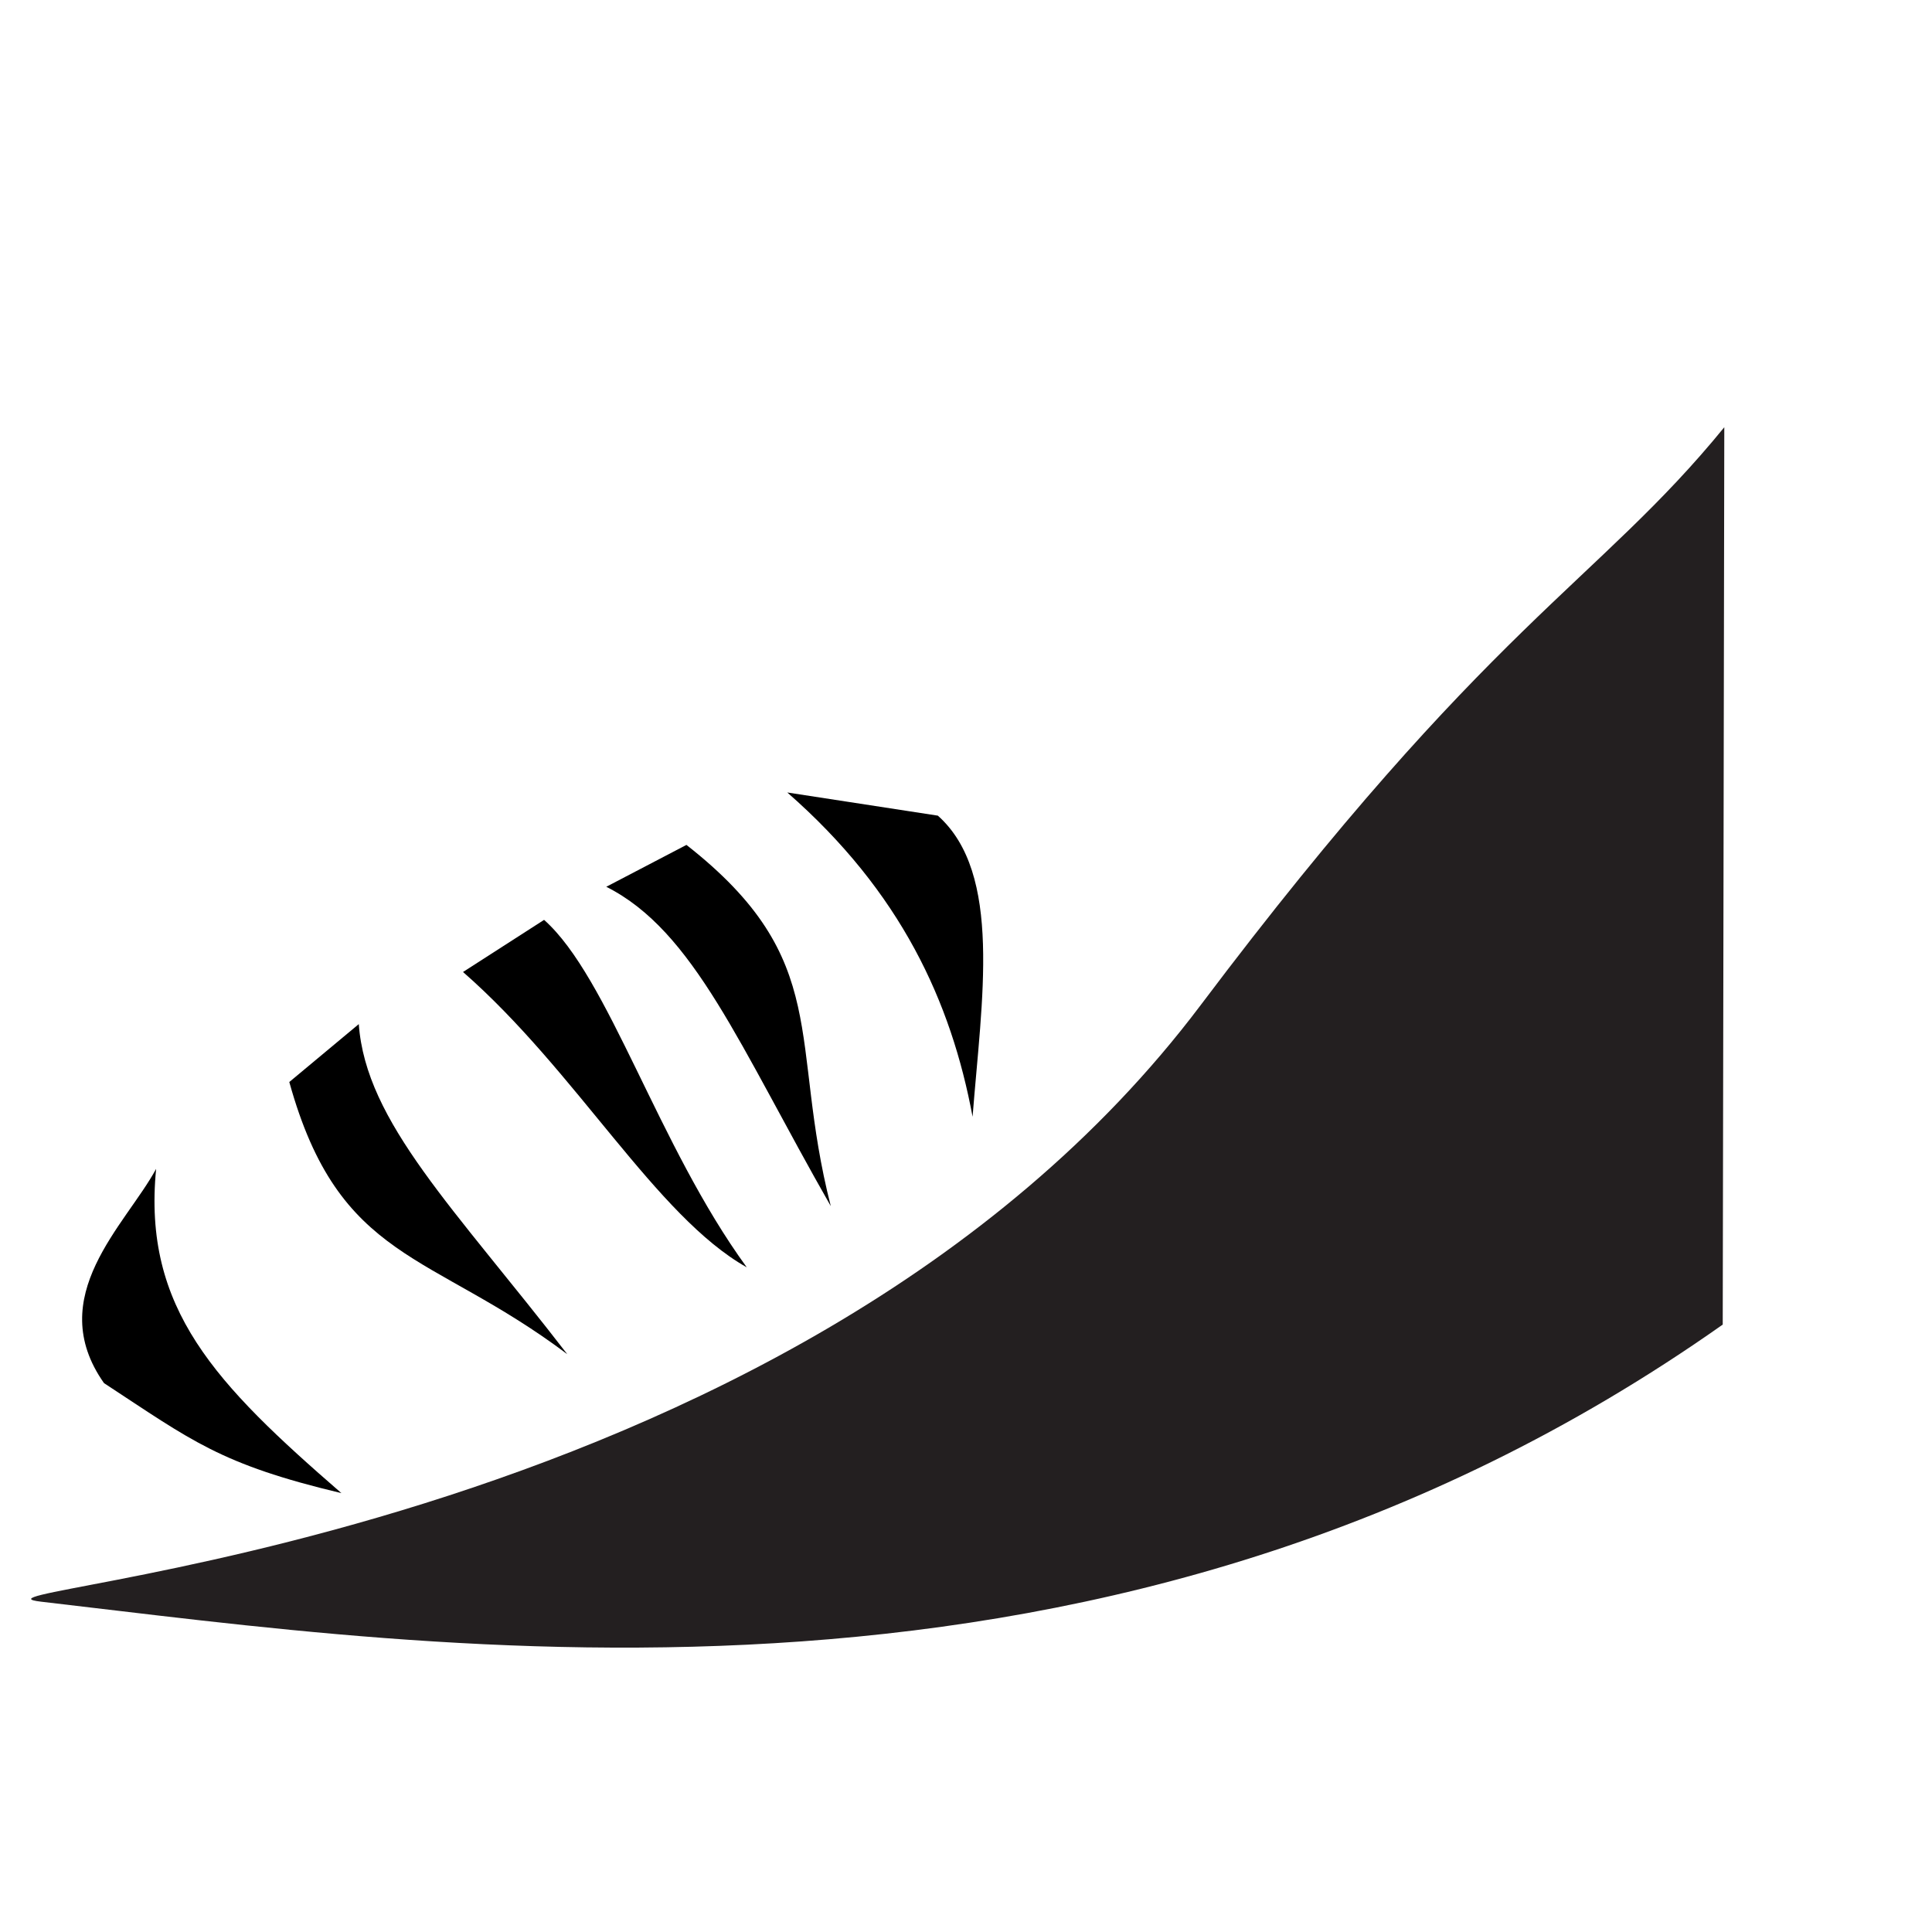 <?xml version="1.0" encoding="UTF-8" standalone="no"?>
<!-- Created with Inkscape (http://www.inkscape.org/) -->

<svg
   xmlns:dc="http://purl.org/dc/elements/1.1/"
   xmlns:cc="http://creativecommons.org/ns#"
   xmlns:rdf="http://www.w3.org/1999/02/22-rdf-syntax-ns#"
   xmlns:svg="http://www.w3.org/2000/svg"
   xmlns="http://www.w3.org/2000/svg"
   xmlns:sodipodi="http://sodipodi.sourceforge.net/DTD/sodipodi-0.dtd"
   xmlns:inkscape="http://www.inkscape.org/namespaces/inkscape"
   width="48"
   height="48"
   viewBox="0 0 12.7 12.7"
   version="1.1"
   id="svg8"
   inkscape:version="0.92.3 (unknown)"
   sodipodi:docname="tail-lights.svg"
   inkscape:export-filename="/home/leinir/projects/DIGITAiL/digitail.png"
   inkscape:export-xdpi="320"
   inkscape:export-ydpi="320">
  <defs
     id="defs2" />
  <sodipodi:namedview
     id="base"
     pagecolor="#ffffff"
     bordercolor="#666666"
     borderopacity="1.0"
     inkscape:pageopacity="0.0"
     inkscape:pageshadow="2"
     inkscape:zoom="14.729167"
     inkscape:cx="4.0037427"
     inkscape:cy="22.678105"
     inkscape:document-units="mm"
     inkscape:current-layer="g825"
     showgrid="false"
     units="px"
     inkscape:window-width="1920"
     inkscape:window-height="991"
     inkscape:window-x="0"
     inkscape:window-y="30"
     inkscape:window-maximized="1"
     inkscape:snap-grids="false"
     inkscape:snap-to-guides="false"
     inkscape:snap-others="false"
     inkscape:object-nodes="false"
     inkscape:snap-nodes="false" />
  <g
     inkscape:label="Layer 1"
     inkscape:groupmode="layer"
     id="layer1"
     transform="translate(0,-284.3)">
    <g
       id="g825"
       transform="matrix(0.004,0,0,-0.004,0.022,295.143)">
      <path
         d="M 2825.591,533.965 C 1824.177,-172.075 712.191,3.431 62.101,78.565 -122.552,99.873 1292.054,161.65 1967.822,1059.185 c 472.705,627.832 650.916,692.662 860.346,949.477"
         style="fill:#231f20;fill-opacity:1;fill-rule:nonzero;stroke:none;stroke-width:3.423"
         id="path827"
         inkscape:connector-curvature="0"
         sodipodi:nodetypes="ccsc" />
      <path
         style="fill:#000000;fill-opacity:1;fill-rule:evenodd;stroke:none;stroke-width:140.161px;stroke-linecap:butt;stroke-linejoin:miter;stroke-opacity:1"
         d="m 1592.811,875.506 c 14.905,192.092 49.608,400.023 -57.095,494.828 l -247.414,38.064 c 186.907,-163.396 269.349,-344.204 304.509,-532.891 z"
         id="path814"
         inkscape:connector-curvature="0"
         sodipodi:nodetypes="cccc" />
      <path
         sodipodi:nodetypes="cccc"
         inkscape:connector-curvature="0"
         id="path816"
         d="M 1221.69,628.092 C 1074.824,829.7 995.337,1104.242 888.633,1199.047 L 755.41,1113.404 C 942.318,950.008 1072.339,712.105 1221.69,628.092 Z"
         style="fill:#000000;fill-opacity:1;fill-rule:evenodd;stroke:none;stroke-width:140.161px;stroke-linecap:butt;stroke-linejoin:miter;stroke-opacity:1" />
      <path
         style="fill:#000000;fill-opacity:1;fill-rule:evenodd;stroke:none;stroke-width:140.161px;stroke-linecap:butt;stroke-linejoin:miter;stroke-opacity:1"
         d="M 926.697,485.354 C 741.767,725.025 595.668,866.344 584.124,1027.761 L 469.933,932.602 C 552.165,635.982 701.218,655.009 926.697,485.354 Z"
         id="path818"
         inkscape:connector-curvature="0"
         sodipodi:nodetypes="cccc" />
      <path
         sodipodi:nodetypes="cccc"
         inkscape:connector-curvature="0"
         id="path820"
         d="M 555.576,256.972 C 355.742,304.551 310.191,342.969 165.424,437.774 65.16,580.1 201.135,697.603 251.067,789.863 228.624,559.855 349.129,436.143 555.576,256.972 Z"
         style="fill:#000000;fill-opacity:1;fill-rule:evenodd;stroke:none;stroke-width:140.161px;stroke-linecap:butt;stroke-linejoin:miter;stroke-opacity:1" />
      <path
         sodipodi:nodetypes="cccc"
         inkscape:connector-curvature="0"
         id="path822"
         d="M 1359.795,728.623 C 1209.672,991.499 1135.404,1180.709 990.84,1253.44 l 131.755,68.815 c 242.185,-189.977 167.302,-320.251 237.2,-593.633 z"
         style="fill:#000000;fill-opacity:1;fill-rule:evenodd;stroke:none;stroke-width:140.161px;stroke-linecap:butt;stroke-linejoin:miter;stroke-opacity:1" />
    </g>
  </g>
</svg>
